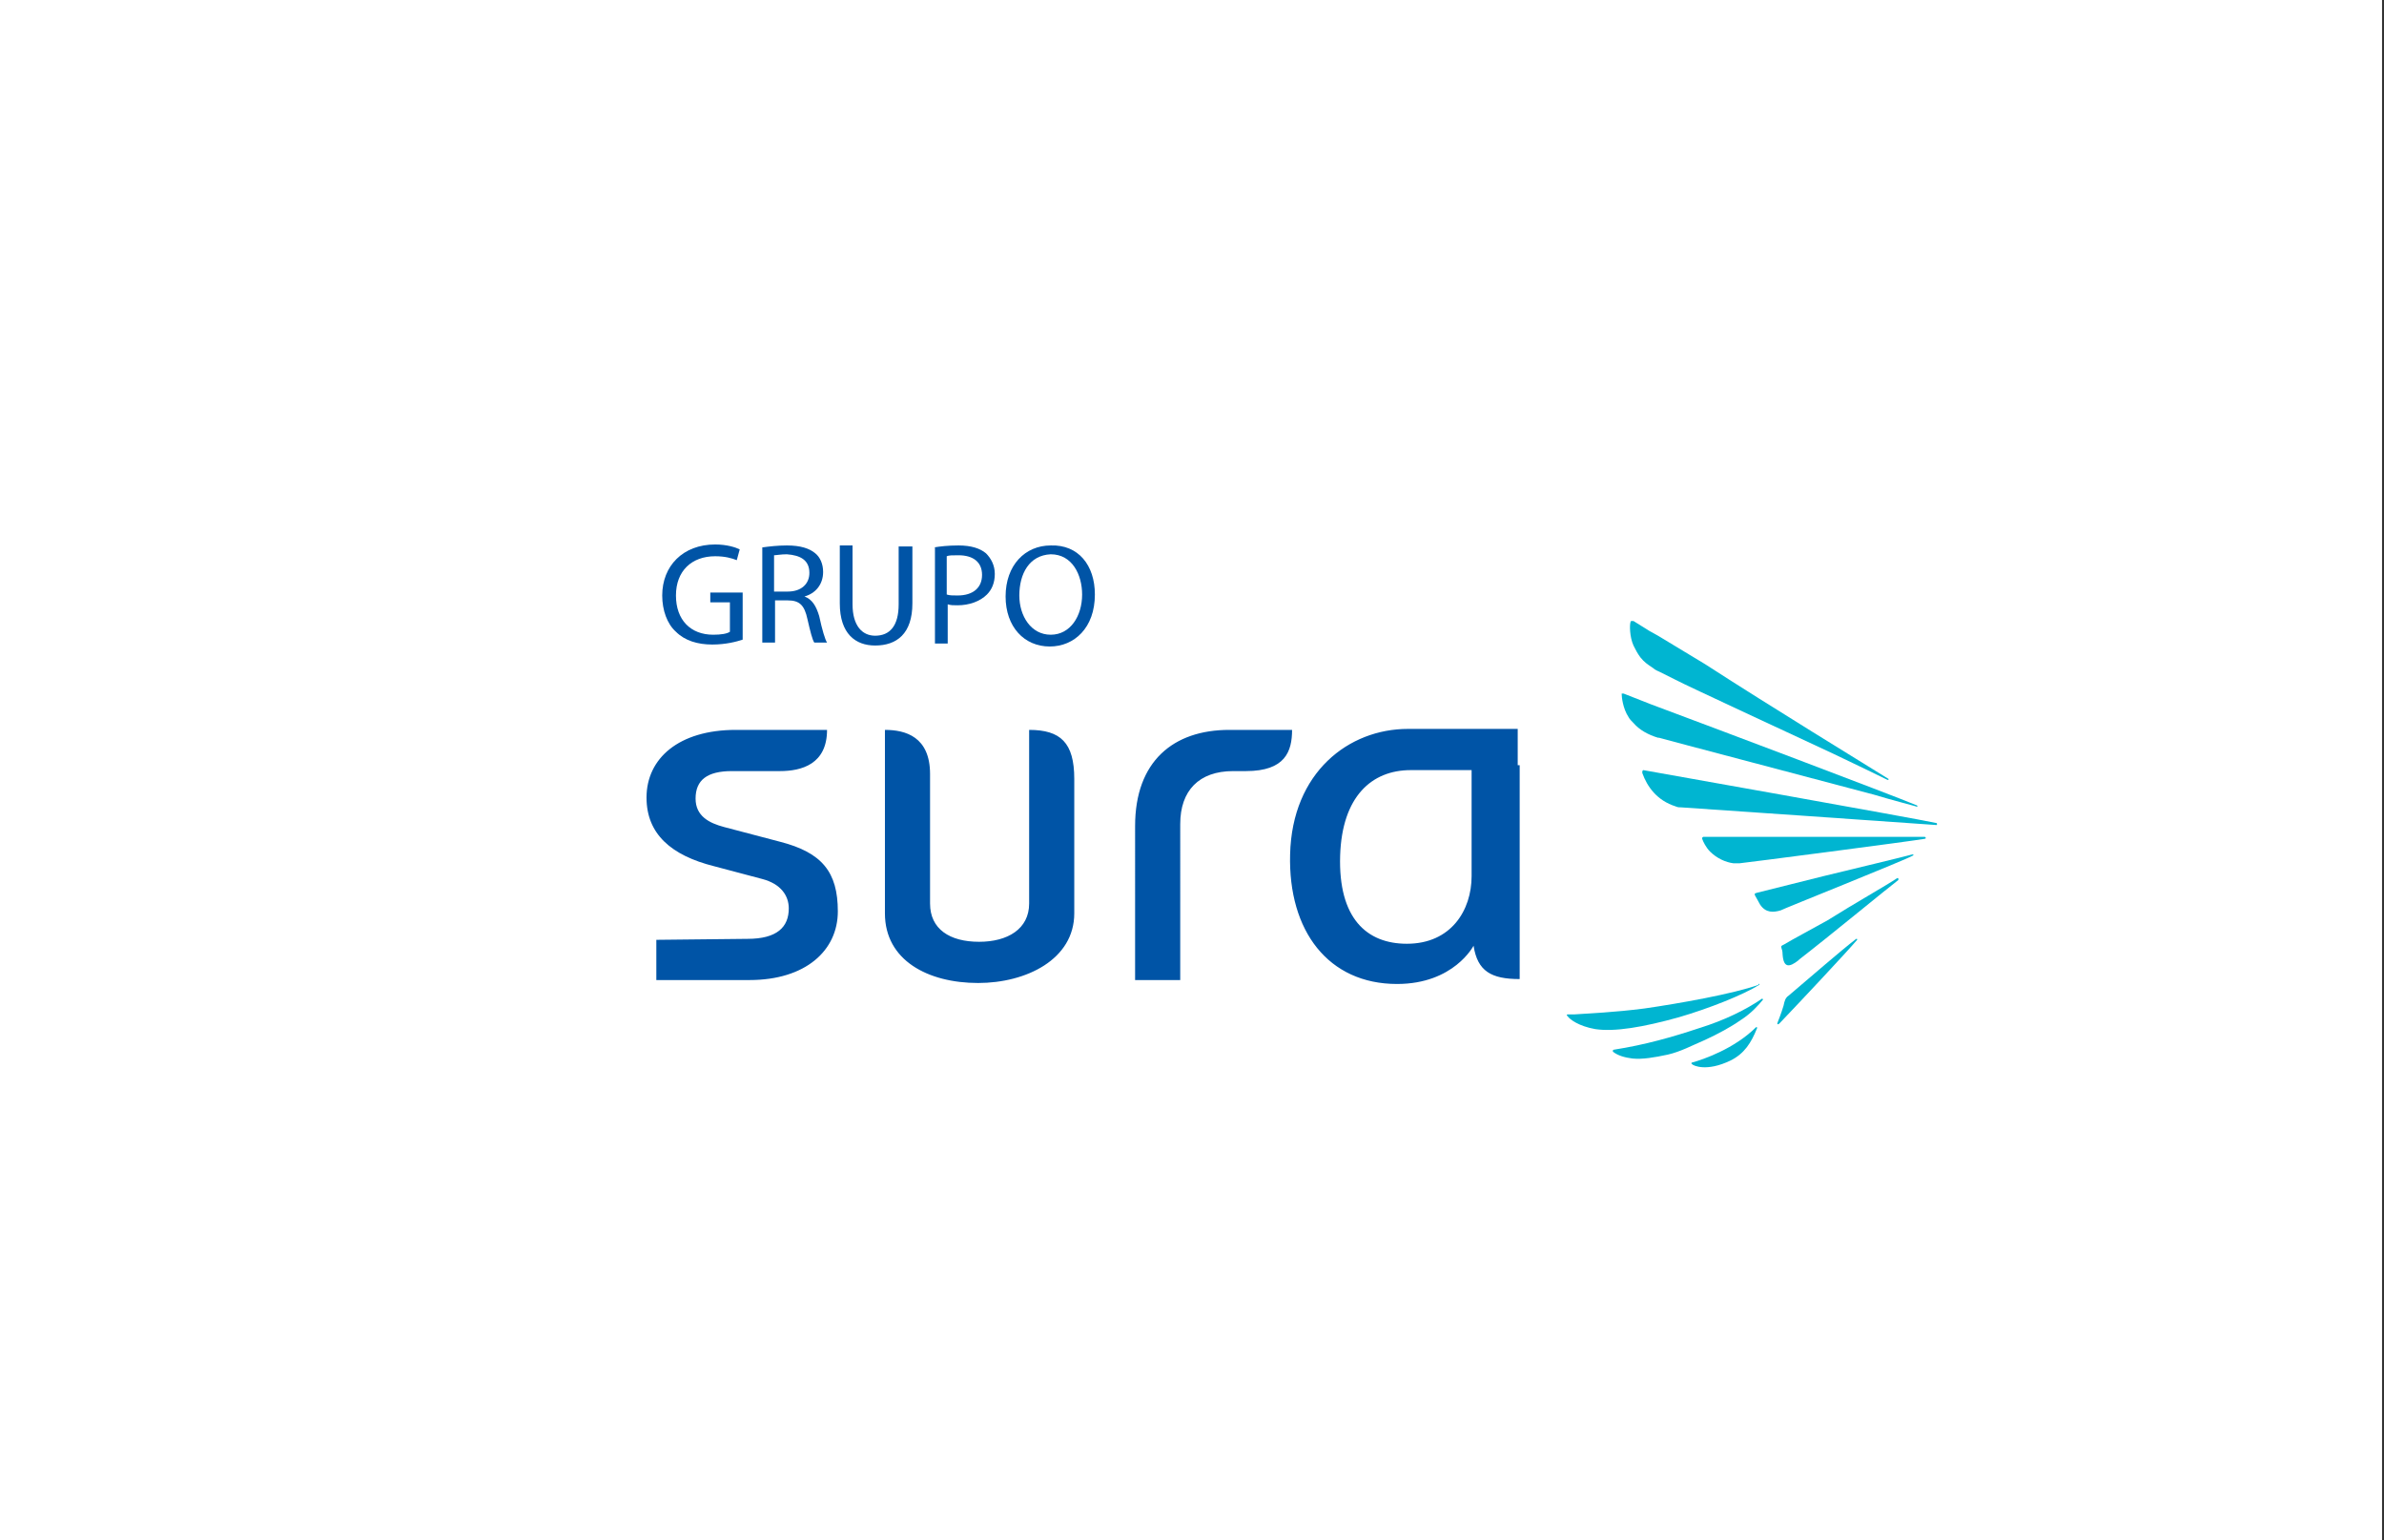 <?xml version="1.0" encoding="utf-8"?>
<!-- Generator: Adobe Illustrator 22.0.1, SVG Export Plug-In . SVG Version: 6.00 Build 0)  -->
<svg version="1.1" id="Capa_1" xmlns="http://www.w3.org/2000/svg" xmlns:xlink="http://www.w3.org/1999/xlink" x="0px" y="0px"
	 viewBox="0 0 243 157" style="enable-background:new 0 0 243 157;" xml:space="preserve">
<rect x="0" y="0" width="243" height="157" fill="#333333" stroke="none"/>
<style type="text/css">
	.st0{fill:#FFFFFF;}
	.st1{fill:#DB0809;}
	.st2{fill:#0E4689;}
	.st3{fill:#FFD102;}
	.st4{fill:#E42332;}
	.st5{fill:#005D93;}
	.st6{fill:url(#SVGID_1_);}
	.st7{fill:#FBD027;}
	.st8{fill:url(#SVGID_2_);}
	.st9{fill:url(#SVGID_3_);}
	.st10{fill:#F57E33;}
	.st11{fill-rule:evenodd;clip-rule:evenodd;fill:#192650;}
	.st12{fill:#1A2651;}
	.st13{fill-rule:evenodd;clip-rule:evenodd;fill:#003A74;}
	.st14{fill-rule:evenodd;clip-rule:evenodd;fill:#C5453E;}
	.st15{fill:#404041;}
	.st16{fill:#231F20;}
	.st17{fill:url(#SVGID_4_);}
	.st18{fill:url(#SVGID_5_);}
	.st19{fill:#004438;}
	.st20{fill:#FDD903;}
	.st21{fill:none;}
	.st22{clip-path:url(#SVGID_7_);}
	.st23{opacity:0.7;fill:none;stroke:#FFFFFF;stroke-width:0.817;stroke-linecap:round;stroke-linejoin:bevel;}
	.st24{fill-rule:evenodd;clip-rule:evenodd;fill:#004438;}
	.st25{fill:#B0C836;}
	.st26{opacity:0.24;fill:url(#SVGID_8_);}
	.st27{opacity:0.56;fill:#172717;}
	.st28{opacity:0.28;}
	.st29{fill:url(#SVGID_9_);stroke:#114421;stroke-width:0.218;stroke-miterlimit:3.864;}
	.st30{fill:#172717;}
	.st31{opacity:0.31;}
	.st32{fill:#114421;stroke:#114421;stroke-width:0.648;stroke-miterlimit:3.864;}
	.st33{fill:#114421;}
	.st34{opacity:0.58;fill:#114421;}
	.st35{opacity:0.38;}
	.st36{fill-rule:evenodd;clip-rule:evenodd;fill:#B0C836;stroke:#B0C836;stroke-width:0.689;}
	.st37{opacity:0.8;}
	.st38{fill:#F9FAF0;}
	.st39{opacity:0.58;fill:url(#SVGID_10_);}
	.st40{opacity:0.75;}
	.st41{opacity:0.46;}
	.st42{fill:url(#SVGID_11_);}
	.st43{opacity:0.24;fill:url(#SVGID_12_);}
	.st44{opacity:0.25;}
	.st45{opacity:0.8;fill-rule:evenodd;clip-rule:evenodd;fill:#FFFFFF;stroke:#FFFFFF;stroke-width:0.708;}
	.st46{opacity:0.59;fill:none;stroke:#FFFFFF;stroke-width:0.689;stroke-linecap:round;}
	.st47{fill:#A0C35D;}
	.st48{clip-path:url(#SVGID_14_);fill:#C0D348;}
	.st49{fill:#1F9E56;}
	.st50{fill:#2074B0;}
	.st51{fill:#319DCC;}
	.st52{fill:#259E58;}
	.st53{fill:url(#SVGID_15_);}
	.st54{fill:#FFE701;}
	.st55{fill:#EC1B23;}
	.st56{fill:#1B6433;}
	.st57{fill:#00AE53;}
	.st58{fill:#0054A6;}
	.st59{fill:#00B5D1;}
</style>
<rect x="-0.2" class="st0" width="243" height="157"/>
<g>
	<g>
		<path class="st58" d="M150,78.5h-5.3v0c-0.3,0-0.6,0-0.9,0c-4,0-7,2.7-7.2,8.7c-0.2,6.4,2.7,9,6.8,9c4.5,0,6.6-3.4,6.6-6.9V78.5z
			 M154.9,78L154.9,78v21.8c-2.9,0-4.3-0.8-4.7-3.4c0,0-2,3.9-7.8,3.9c-7,0-11.1-5.4-10.9-13.2c0.2-8.4,6-12.8,12-12.8h1.1v0h10.1
			V78z M73.8,84.3c-1.5-0.4-2.9-1.1-2.9-2.9c0-1.9,1.2-2.8,3.7-2.8h4.9c2.2,0,4.8-0.7,4.8-4.2l-9.3,0c-5.8,0-9.1,2.9-9.1,6.9
			c0,3.7,2.5,5.9,6.9,7l4.9,1.3c1.9,0.5,2.7,1.7,2.7,3c0,1.9-1.2,3.1-4.2,3.1l-9.3,0.1v4.1h9.5c5.7,0,9-3,9-7c0-4-1.6-6-5.9-7.1
			L73.8,84.3z M115.7,99.9h4.6V84c0-3.4,1.9-5.4,5.4-5.4h1.3c4,0,4.7-2,4.7-4.2h-6.4c-5.7,0-9.6,3.2-9.6,9.8V99.9z M104.9,74.4
			c3.2,0,4.6,1.3,4.6,5v13.7c0,4.7-4.9,7.1-9.8,7.1c-5.1,0-9.5-2.3-9.5-7.1V74.4c2.1,0,4.6,0.7,4.6,4.5l0,13.2c0,2.6,2,3.9,5,3.9
			c2.9,0,5.1-1.3,5.1-3.9L104.9,74.4z"/>
		<path class="st59" d="M179.6,101.8c0,0,0.1,0,0.1,0.1c-0.5,0.6-1.2,1.4-2.3,2.1c-1,0.7-2.3,1.4-3.6,2c-1.4,0.6-2.5,1.2-3.8,1.5
			c-1.4,0.3-2.6,0.5-3.6,0.4c-0.8-0.1-1.5-0.3-2-0.7c0,0,0-0.1,0-0.1c0-0.1,0.1-0.1,0.1-0.1c3.2-0.5,6-1.3,8.7-2.2
			C175.8,104,178,102.9,179.6,101.8"/>
		<path class="st59" d="M179.3,100.4c-1.6,1-5.1,2.4-8.2,3.3c-3.6,1-6.5,1.5-8.5,1.2c-1.7-0.3-2.6-1-2.8-1.3c0,0-0.1-0.1-0.1-0.1
			c0-0.1,0.1-0.1,0.1-0.1l0.7,0c1.4-0.1,4-0.2,7.1-0.6c3.5-0.5,9.1-1.5,11.6-2.4C179.3,100.2,179.4,100.3,179.3,100.4"/>
		<path class="st59" d="M179,104.7c0.1,0,0.1,0,0.1,0.1c-0.6,1.5-1.3,2.6-2.7,3.3c-2.5,1.2-3.8,0.5-3.9,0.4c0,0-0.1-0.1-0.1-0.1
			c0-0.1,0.1-0.1,0.1-0.1C173.6,108,176.8,106.9,179,104.7C179,104.7,179,104.7,179,104.7"/>
		<path class="st59" d="M195.4,82.1C195.4,82.1,195.5,82.1,195.4,82.1c0.1,0.1,0,0.2-0.1,0.1c-0.7-0.2-2.3-0.6-4.3-1.2
			c-4.5-1.2-21.6-5.7-21.9-5.8l-0.1,0c-1-0.3-1.9-0.8-2.5-1.5c-0.2-0.2-0.4-0.4-0.5-0.6c-0.6-0.9-0.7-2.1-0.7-2.3c0,0,0-0.1,0-0.1
			c0,0,0.1,0,0.2,0l2.8,1.1C175,74.3,192.5,80.9,195.4,82.1"/>
		<path class="st59" d="M192.5,79.4c0,0.1,0,0.1-0.1,0.1c-1-0.5-3.3-1.6-5.6-2.7c-1.9-0.9-15.1-7-16-7.5l-1.6-0.8
			c-0.2-0.1-0.5-0.2-0.7-0.4c-0.6-0.4-0.9-0.6-1.3-1.1c-0.3-0.4-0.5-0.8-0.7-1.2c-0.4-0.9-0.4-2.1-0.3-2.4c0,0,0-0.1,0.1-0.1
			c0,0,0.1,0,0.2,0l1.6,1l0.9,0.5l4.8,2.9C180.6,72.1,190.1,77.9,192.5,79.4"/>
		<path class="st59" d="M197.4,83.9C197.4,83.9,197.5,83.9,197.4,83.9c0.1,0.1,0,0.2,0,0.2c-2.6-0.2-26-1.8-26-1.8
			c-0.2,0-0.4,0-0.6-0.1c-1.9-0.6-2.9-2-3.4-3.4c0-0.1,0-0.1,0-0.2c0,0,0.1-0.1,0.1-0.1C167.5,78.5,195.1,83.4,197.4,83.9"/>
		<path class="st59" d="M196.2,85.3c0,0,0.1,0.1,0.1,0.1c0,0,0,0.1-0.1,0.1c-1,0.2-18.7,2.5-18.9,2.5c-0.1,0-0.2,0-0.3,0
			c-0.1,0-0.2,0-0.3,0c-0.8-0.1-1.7-0.5-2.4-1.2c-0.4-0.4-0.7-1-0.8-1.3c0,0,0-0.1,0-0.1c0,0,0.1-0.1,0.1-0.1c0,0,5.9,0,9.7,0
			c2.8,0,5.8,0,8.2,0C193.7,85.3,195.4,85.3,196.2,85.3"/>
		<path class="st59" d="M194.9,87.1c0,0,0.1,0,0.1,0c0,0,0.1,0.1,0,0.1c-0.6,0.4-13.4,5.5-13.5,5.6c-0.7,0.2-1.5,0.3-2.1-0.6
			c-0.2-0.4-0.4-0.7-0.5-0.9c0-0.1-0.2-0.2,0.2-0.3c0,0,3.6-0.9,6.8-1.7C189.6,88.4,193.8,87.4,194.9,87.1"/>
		<path class="st59" d="M189.2,95.7c0.1,0,0.1,0,0.1,0.1c-1.2,1.4-5.8,6.3-7.9,8.5c-0.2,0.2-0.3,0.1-0.2-0.1c0,0,0.4-1,0.6-1.7
			c0.1-0.5,0.2-0.8,0.5-1C184.9,99.3,187.4,97.1,189.2,95.7L189.2,95.7z"/>
		<path class="st59" d="M193.4,89.5c0.1,0,0.1,0,0.1,0.2c-1.3,1-7,5.7-10.1,8.1l-0.1,0.1c-0.9,0.7-1.5,0.8-1.6-0.6
			c0-0.4-0.1-0.6-0.1-0.6c-0.1-0.3,0-0.3,0.2-0.4c1-0.6,2.9-1.6,4.5-2.5C189,92.1,192.2,90.3,193.4,89.5"/>
	</g>
	<g>
		<path class="st58" d="M75.7,65.2c-0.6,0.2-1.7,0.5-3.1,0.5c-1.5,0-2.8-0.4-3.7-1.3c-0.9-0.8-1.4-2.2-1.4-3.7c0-3,2.1-5.2,5.4-5.2
			c1.2,0,2.1,0.3,2.5,0.5l-0.3,1.1c-0.5-0.2-1.2-0.4-2.2-0.4c-2.4,0-4,1.5-4,4c0,2.5,1.5,4,3.8,4c0.8,0,1.4-0.1,1.7-0.3v-3h-2v-1
			h3.3V65.2z"/>
		<path class="st58" d="M77.7,55.8c0.7-0.1,1.6-0.2,2.5-0.2c1.4,0,2.3,0.3,2.9,0.8c0.5,0.4,0.8,1.1,0.8,1.9c0,1.3-0.8,2.2-1.9,2.5v0
			c0.8,0.3,1.2,1,1.5,2c0.3,1.4,0.6,2.4,0.8,2.7h-1.3c-0.2-0.3-0.4-1.1-0.7-2.4c-0.3-1.4-0.8-1.9-2-1.9H79v4.3h-1.3V55.8z M79,60.3
			h1.3c1.4,0,2.2-0.8,2.2-1.9c0-1.3-0.9-1.8-2.3-1.9c-0.6,0-1.1,0.1-1.3,0.1V60.3z"/>
		<path class="st58" d="M86.9,55.7v5.9c0,2.2,1,3.2,2.3,3.2c1.5,0,2.4-1,2.4-3.2v-5.9H93v5.8c0,3.1-1.6,4.3-3.8,4.3
			c-2,0-3.6-1.2-3.6-4.3v-5.9H86.9z"/>
		<path class="st58" d="M95.2,55.8c0.6-0.1,1.4-0.2,2.5-0.2c1.3,0,2.2,0.3,2.8,0.8c0.5,0.5,0.9,1.2,0.9,2.1c0,0.9-0.3,1.6-0.8,2.1
			c-0.7,0.7-1.8,1.1-3,1.1c-0.4,0-0.7,0-1-0.1v4h-1.3V55.8z M96.5,60.6c0.3,0.1,0.6,0.1,1.1,0.1c1.6,0,2.5-0.8,2.5-2.1
			c0-1.3-0.9-2-2.4-2c-0.6,0-1,0-1.2,0.1V60.6z"/>
		<path class="st58" d="M111.6,60.6c0,3.4-2.1,5.3-4.6,5.3c-2.6,0-4.5-2-4.5-5.1c0-3.2,2-5.2,4.6-5.2
			C109.9,55.5,111.6,57.6,111.6,60.6z M103.9,60.7c0,2.1,1.2,4,3.2,4c2,0,3.2-1.9,3.2-4.1c0-2-1-4.1-3.2-4.1
			C104.9,56.6,103.9,58.5,103.9,60.7z"/>
	</g>
</g>
</svg>
